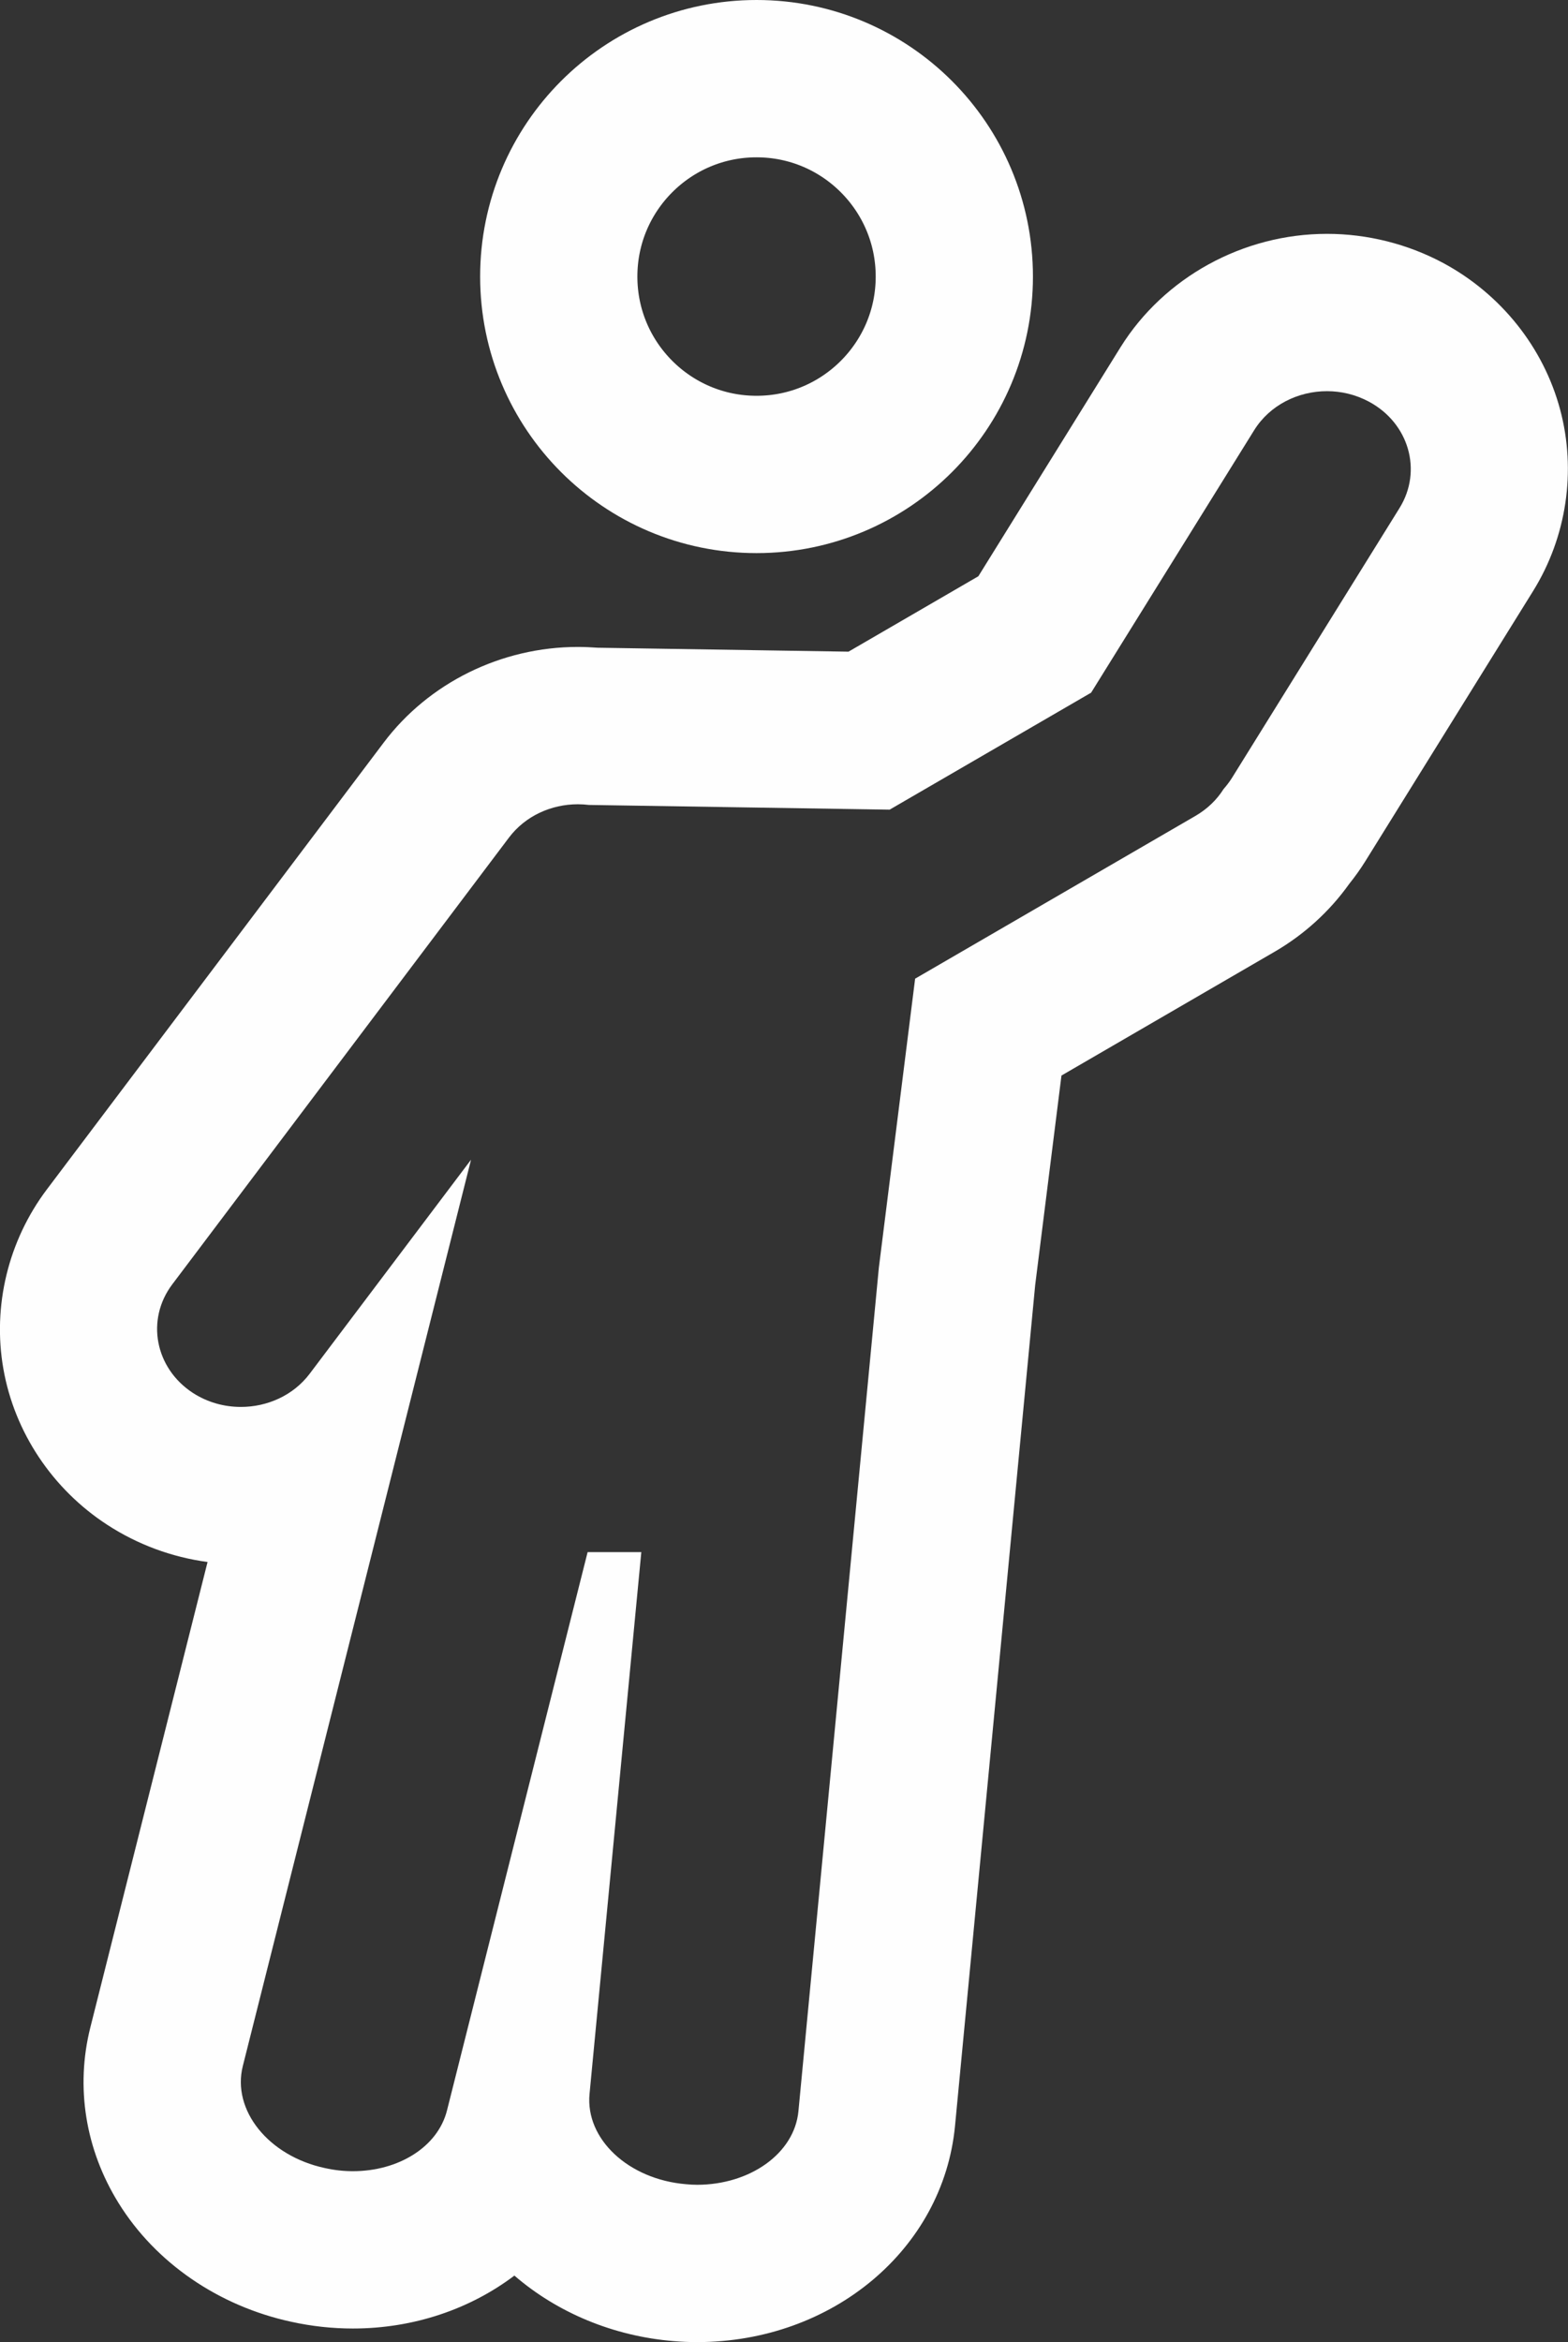 <svg xmlns="http://www.w3.org/2000/svg" width="13.961" height="20.842" viewBox="0 0 13.961 20.842"><rect x="0" y="0" width="13.961" height="20.842" fill="#333333" stroke="none"/><defs><style>.a,.b,.e{fill:none;}.a,.b{stroke-linecap:round;}.b{stroke:#fefefe;stroke-linejoin:round;stroke-miterlimit:10;stroke-width:1.4px;}.c,.d{stroke:none;}.d{fill:#fefefe;}</style></defs><g transform="translate(-14.979 -158.454)"><g class="a" transform="translate(16.378 161.935)"><path class="c" d="M4.711,15.956a.837.837,0,0,1-.86-.8l.46-4.823H3.833L2.581,15.3a.884.884,0,0,1-1.088.514.817.817,0,0,1-.73-.908L2.795,6.839l-1.436,1.9a.784.784,0,0,1-1.04.17.663.663,0,0,1-.183-.966l3-3.976a.772.772,0,0,1,.711-.29l2.678.041L8.316,2.683,9.768.347a.779.779,0,0,1,1.02-.254.667.667,0,0,1,.273.947l-1.493,2.4a.7.7,0,0,1-.074.1.715.715,0,0,1-.249.238l-2.5,1.449L6.426,7.8,5.71,15.306a.839.839,0,0,1-.9.655Q4.76,15.961,4.711,15.956Z"/><path class="d" d="M 4.809 15.961 C 5.28 15.96 5.674 15.682 5.71 15.306 L 6.426 7.8 L 6.749 5.228 L 9.246 3.779 C 9.352 3.717 9.436 3.635 9.495 3.541 C 9.522 3.51 9.547 3.478 9.569 3.443 L 11.062 1.04 C 11.268 0.708 11.146 0.284 10.789 0.093 C 10.671 0.03 10.543 -1.050109858624637e-06 10.416 -1.050109858624637e-06 C 10.158 -1.050109858624637e-06 9.907 0.124 9.768 0.347 L 8.316 2.683 L 6.522 3.724 L 3.844 3.682 C 3.812 3.678 3.779 3.676 3.746 3.676 C 3.51 3.676 3.279 3.779 3.133 3.972 L 0.135 7.948 C -0.102 8.262 -0.019 8.694 0.318 8.914 C 0.449 8.999 0.598 9.039 0.746 9.039 C 0.982 9.039 1.213 8.936 1.358 8.744 L 2.795 6.839 L 0.763 14.904 C 0.664 15.297 0.991 15.704 1.493 15.812 C 1.577 15.831 1.661 15.84 1.743 15.84 C 2.148 15.84 2.499 15.625 2.581 15.299 L 3.833 10.331 L 4.311 10.331 L 3.85 15.153 C 3.812 15.554 4.197 15.914 4.711 15.956 C 4.744 15.959 4.776 15.961 4.809 15.961 M 4.809 17.361 L 4.809 17.361 C 4.738 17.361 4.667 17.358 4.597 17.352 C 4.062 17.308 3.563 17.099 3.181 16.769 C 2.788 17.066 2.286 17.24 1.743 17.24 C 1.56 17.24 1.375 17.22 1.194 17.18 C 0.547 17.04 -0.014 16.655 -0.343 16.124 C -0.639 15.647 -0.728 15.092 -0.595 14.562 L 0.449 10.419 C 0.131 10.376 -0.173 10.264 -0.444 10.088 C -0.933 9.77 -1.27 9.264 -1.369 8.7 C -1.467 8.142 -1.326 7.561 -0.983 7.105 L 2.016 3.129 C 2.418 2.595 3.065 2.276 3.746 2.276 C 3.805 2.276 3.864 2.279 3.923 2.283 L 6.156 2.318 L 7.312 1.647 L 8.579 -0.393 C 8.967 -1.014 9.67 -1.4 10.416 -1.4 C 10.776 -1.4 11.134 -1.31 11.45 -1.141 C 11.964 -0.865 12.344 -0.39 12.492 0.164 C 12.638 0.709 12.55 1.298 12.251 1.779 L 10.758 4.182 C 10.714 4.253 10.665 4.321 10.613 4.386 C 10.439 4.63 10.21 4.838 9.947 4.99 L 8.052 6.09 L 7.818 7.954 L 7.104 15.439 C 6.998 16.535 6.012 17.36 4.809 17.361 Z"/></g><g class="b" transform="translate(20.654 159.854)"><ellipse class="c" cx="1.061" cy="1.061" rx="1.061" ry="1.061"/><ellipse class="e" cx="1.061" cy="1.061" rx="1.761" ry="1.761"/></g></g></svg>